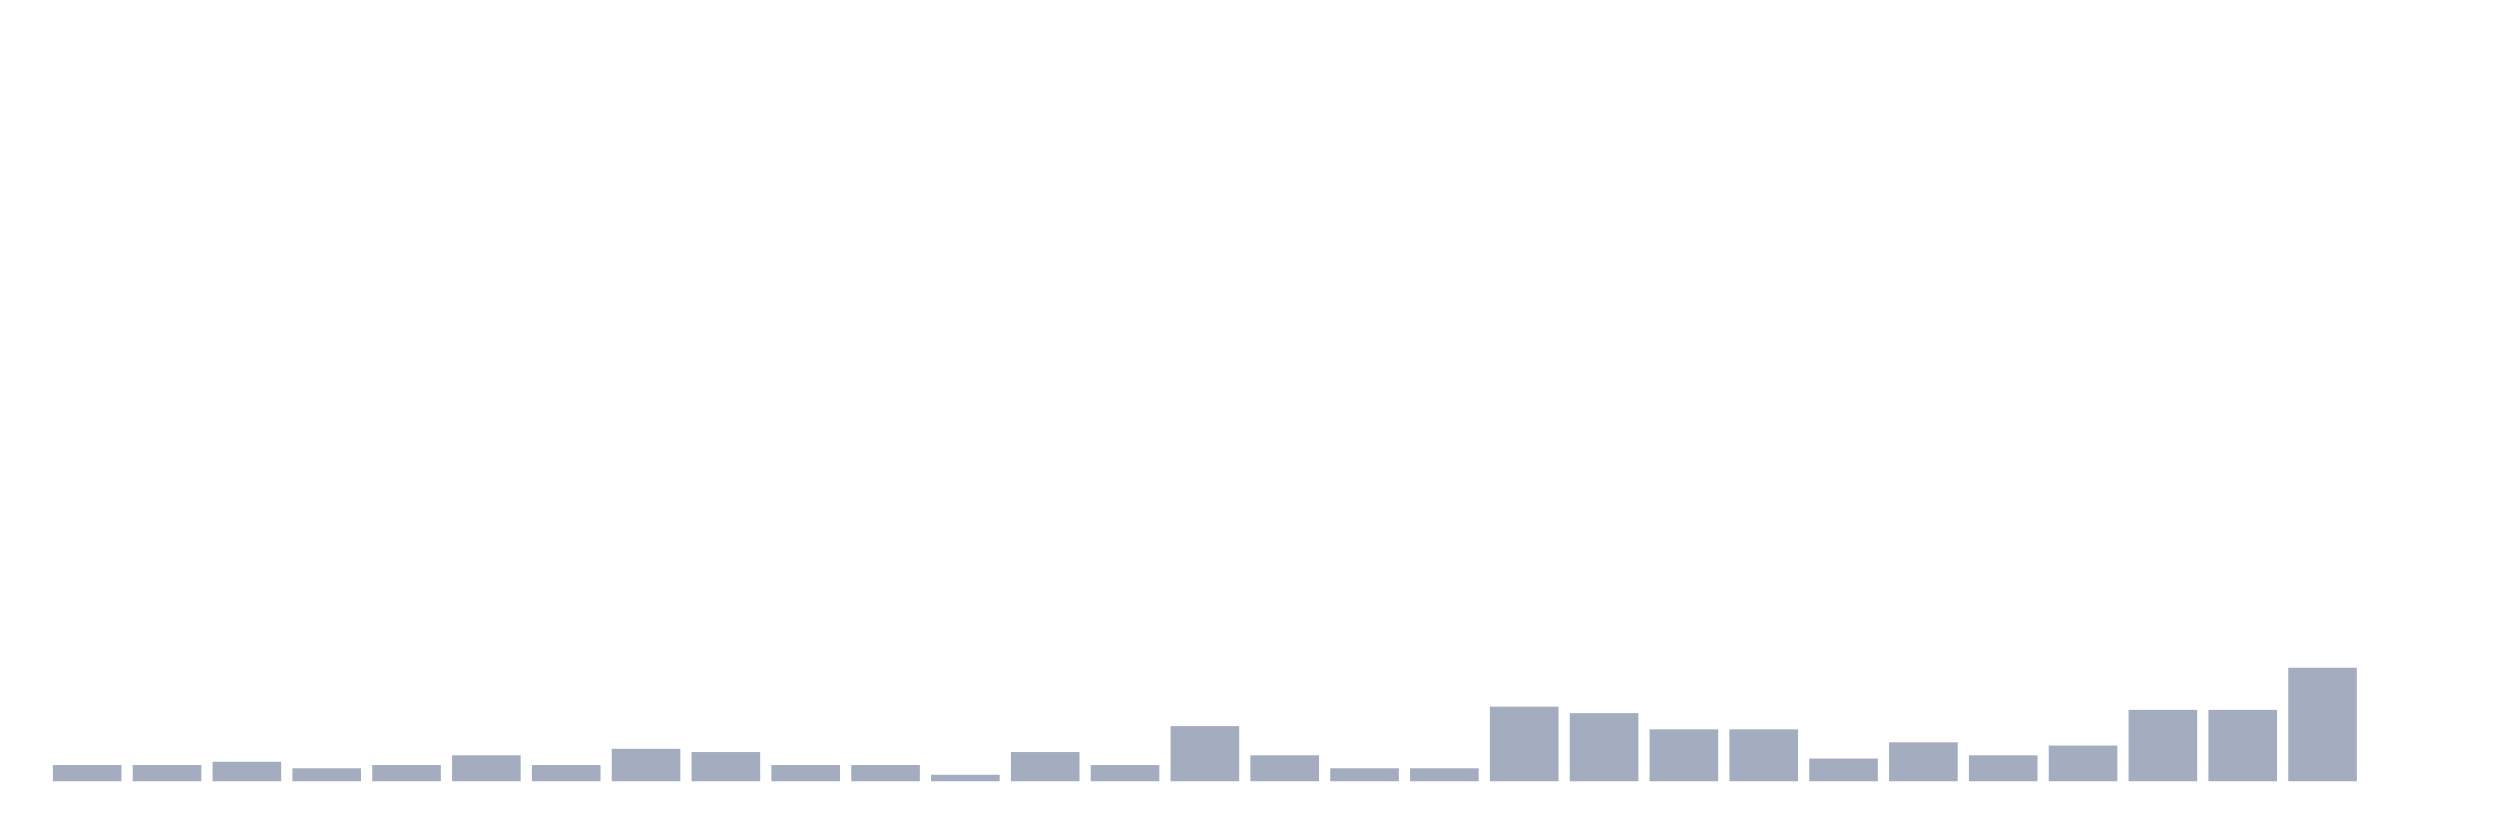 <svg xmlns="http://www.w3.org/2000/svg" viewBox="0 0 480 160"><g transform="translate(10,10)"><rect class="bar" x="0.153" width="13.175" y="136.886" height="3.114" fill="rgb(164,173,192)"></rect><rect class="bar" x="15.482" width="13.175" y="136.886" height="3.114" fill="rgb(164,173,192)"></rect><rect class="bar" x="30.81" width="13.175" y="136.263" height="3.737" fill="rgb(164,173,192)"></rect><rect class="bar" x="46.138" width="13.175" y="137.509" height="2.491" fill="rgb(164,173,192)"></rect><rect class="bar" x="61.466" width="13.175" y="136.886" height="3.114" fill="rgb(164,173,192)"></rect><rect class="bar" x="76.794" width="13.175" y="135.017" height="4.983" fill="rgb(164,173,192)"></rect><rect class="bar" x="92.123" width="13.175" y="136.886" height="3.114" fill="rgb(164,173,192)"></rect><rect class="bar" x="107.451" width="13.175" y="133.771" height="6.229" fill="rgb(164,173,192)"></rect><rect class="bar" x="122.779" width="13.175" y="134.394" height="5.606" fill="rgb(164,173,192)"></rect><rect class="bar" x="138.107" width="13.175" y="136.886" height="3.114" fill="rgb(164,173,192)"></rect><rect class="bar" x="153.436" width="13.175" y="136.886" height="3.114" fill="rgb(164,173,192)"></rect><rect class="bar" x="168.764" width="13.175" y="138.754" height="1.246" fill="rgb(164,173,192)"></rect><rect class="bar" x="184.092" width="13.175" y="134.394" height="5.606" fill="rgb(164,173,192)"></rect><rect class="bar" x="199.42" width="13.175" y="136.886" height="3.114" fill="rgb(164,173,192)"></rect><rect class="bar" x="214.748" width="13.175" y="129.411" height="10.589" fill="rgb(164,173,192)"></rect><rect class="bar" x="230.077" width="13.175" y="135.017" height="4.983" fill="rgb(164,173,192)"></rect><rect class="bar" x="245.405" width="13.175" y="137.509" height="2.491" fill="rgb(164,173,192)"></rect><rect class="bar" x="260.733" width="13.175" y="137.509" height="2.491" fill="rgb(164,173,192)"></rect><rect class="bar" x="276.061" width="13.175" y="125.674" height="14.326" fill="rgb(164,173,192)"></rect><rect class="bar" x="291.39" width="13.175" y="126.92" height="13.08" fill="rgb(164,173,192)"></rect><rect class="bar" x="306.718" width="13.175" y="130.034" height="9.966" fill="rgb(164,173,192)"></rect><rect class="bar" x="322.046" width="13.175" y="130.034" height="9.966" fill="rgb(164,173,192)"></rect><rect class="bar" x="337.374" width="13.175" y="135.64" height="4.36" fill="rgb(164,173,192)"></rect><rect class="bar" x="352.702" width="13.175" y="132.526" height="7.474" fill="rgb(164,173,192)"></rect><rect class="bar" x="368.031" width="13.175" y="135.017" height="4.983" fill="rgb(164,173,192)"></rect><rect class="bar" x="383.359" width="13.175" y="133.149" height="6.851" fill="rgb(164,173,192)"></rect><rect class="bar" x="398.687" width="13.175" y="126.297" height="13.703" fill="rgb(164,173,192)"></rect><rect class="bar" x="414.015" width="13.175" y="126.297" height="13.703" fill="rgb(164,173,192)"></rect><rect class="bar" x="429.344" width="13.175" y="118.2" height="21.8" fill="rgb(164,173,192)"></rect><rect class="bar" x="444.672" width="13.175" y="140" height="0" fill="rgb(164,173,192)"></rect></g></svg>